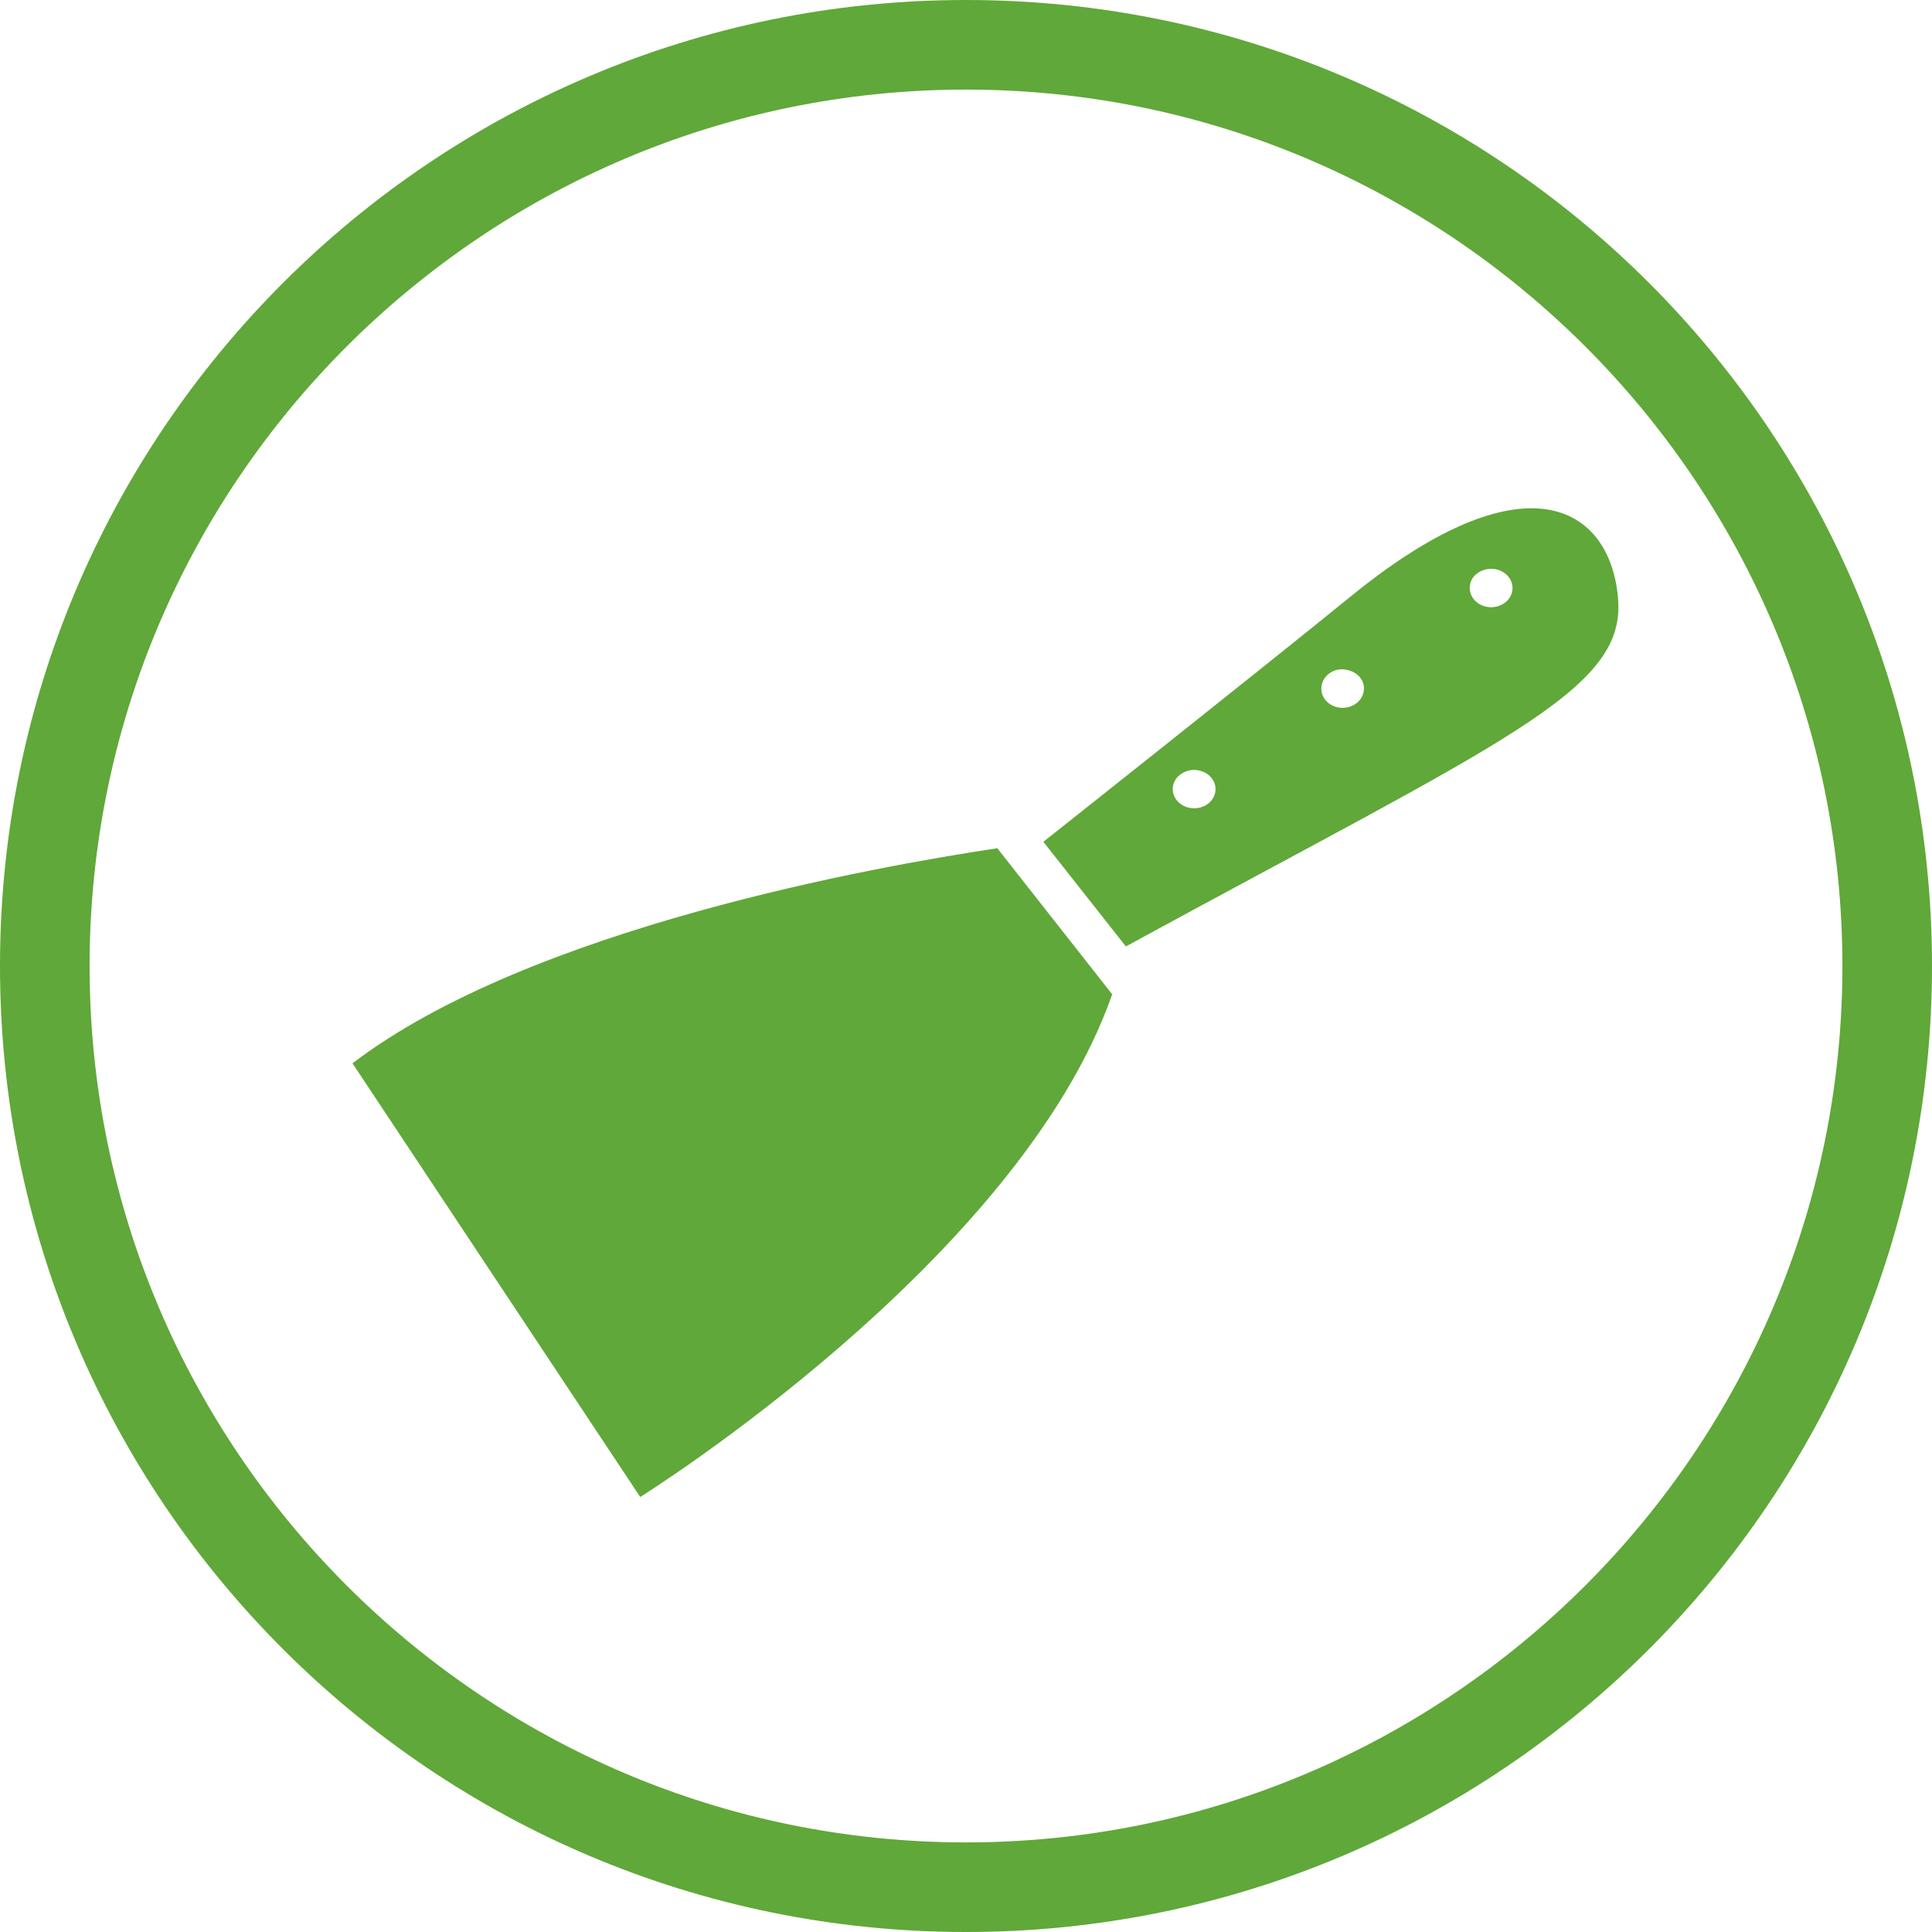 <svg role="img" viewBox="0 0 24 24" xmlns="http://www.w3.org/2000/svg"><style>path { fill: #60A839; }</style><title>Scrapy</title><path d="M12 0C5.373.0.0 5.373.0 12c0 6.628 5.373 12 12 12 6.628.0 12-5.372 12-12 0-6.627-5.372-12-12-12zm0 1.113c6.003.0 10.887 4.884 10.887 10.887S18.003 22.887 12 22.887 1.113 18.003 1.113 12 5.997 1.113 12 1.113zm7.03 5.201c-.536-.002-1.28.304-2.255 1.098-1.052.858-3.814 3.045-3.814 3.045l1.025 1.3c4.694-2.558 6.19-3.167 6.116-4.294-.042-.634-.384-1.146-1.073-1.149zm-.507.752c.147.0.266.106.266.239.0.132-.119.238-.266.238-.146.0-.265-.106-.265-.238.0-.171.162-.239.265-.239zm-1.58 1.489c0 .131-.118.238-.265.238-.147.0-.264-.107-.264-.238.0-.128.11-.234.24-.24s.29.077.29.24zm-2.109 1.01c.147.0.266.106.266.238s-.12.238-.266.238-.266-.106-.266-.238c0-.148.139-.239.266-.239zm-2.445.972c-1.502.225-5.807.992-8.01 2.672l3.574 5.387s4.706-2.932 5.863-6.244z"/></svg>